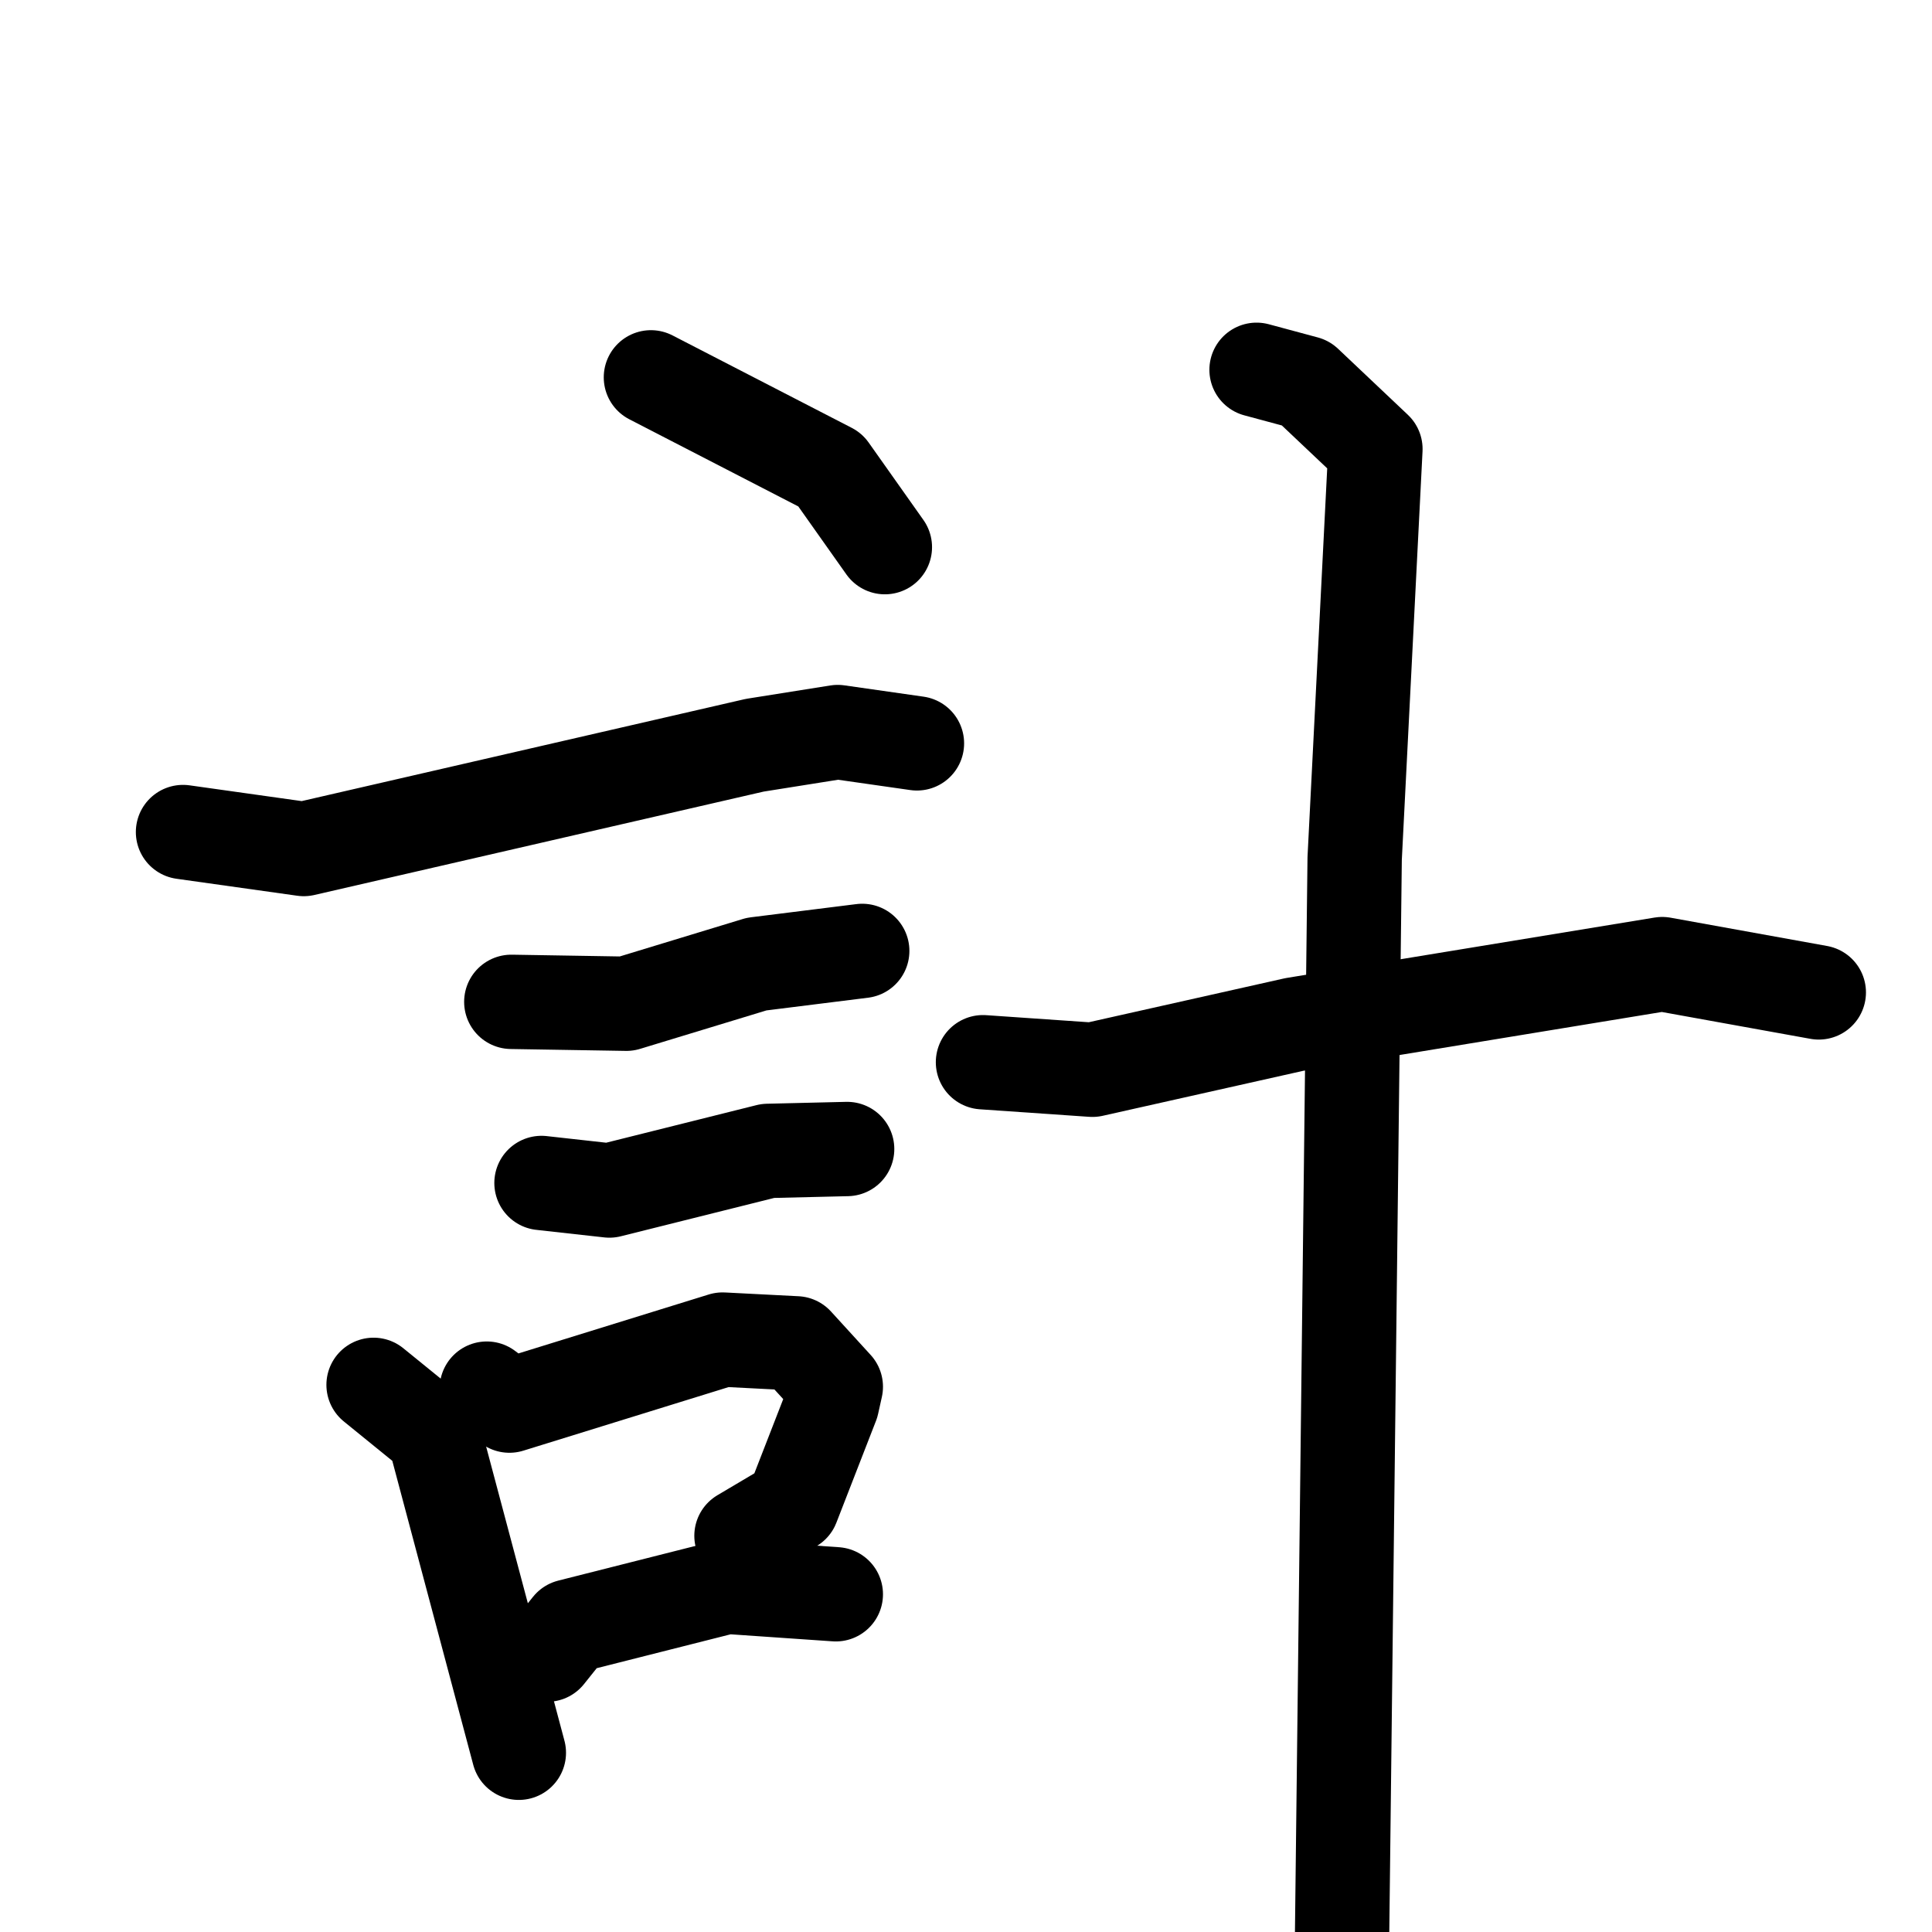 <svg xmlns="http://www.w3.org/2000/svg" viewBox="0 0 1024 1024">
  <g style="fill:none;stroke:#000000;stroke-width:50;stroke-linecap:round;stroke-linejoin:round;" transform="scale(1, 1) translate(0, 0)">
    <path d="M 345.0,200.0 L 440.0,249.0 L 469.0,290.0"/>
    <path d="M 97.0,441.0 L 161.0,450.0 L 400.0,395.0 L 444.0,388.0 L 486.0,394.0"/>
    <path d="M 271.0,531.0 L 332.0,532.0 L 401.0,511.0 L 457.0,504.0"/>
    <path d="M 287.0,627.0 L 323.0,631.0 L 407.0,610.0 L 449.0,609.0"/>
    <path d="M 198.0,734.0 L 230.0,760.0 L 275.0,929.0"/>
    <path d="M 258.0,736.0 L 270.0,745.0 L 383.0,710.0 L 422.0,712.0 L 443.0,735.0 L 441.0,744.0 L 420.0,798.0 L 393.0,814.0"/>
    <path d="M 290.0,877.0 L 302.0,862.0 L 385.0,841.0 L 443.0,845.0"/>
    <path d="M 521.0,563.0 L 579.0,567.0 L 686.0,543.0 L 881.0,511.0 L 964.0,526.0"/>
    <path d="M 666.0,196.0 L 692.0,203.0 L 729.0,238.0 L 718.0,455.0 L 711.0,1054.0"/>
  </g>
</svg>
